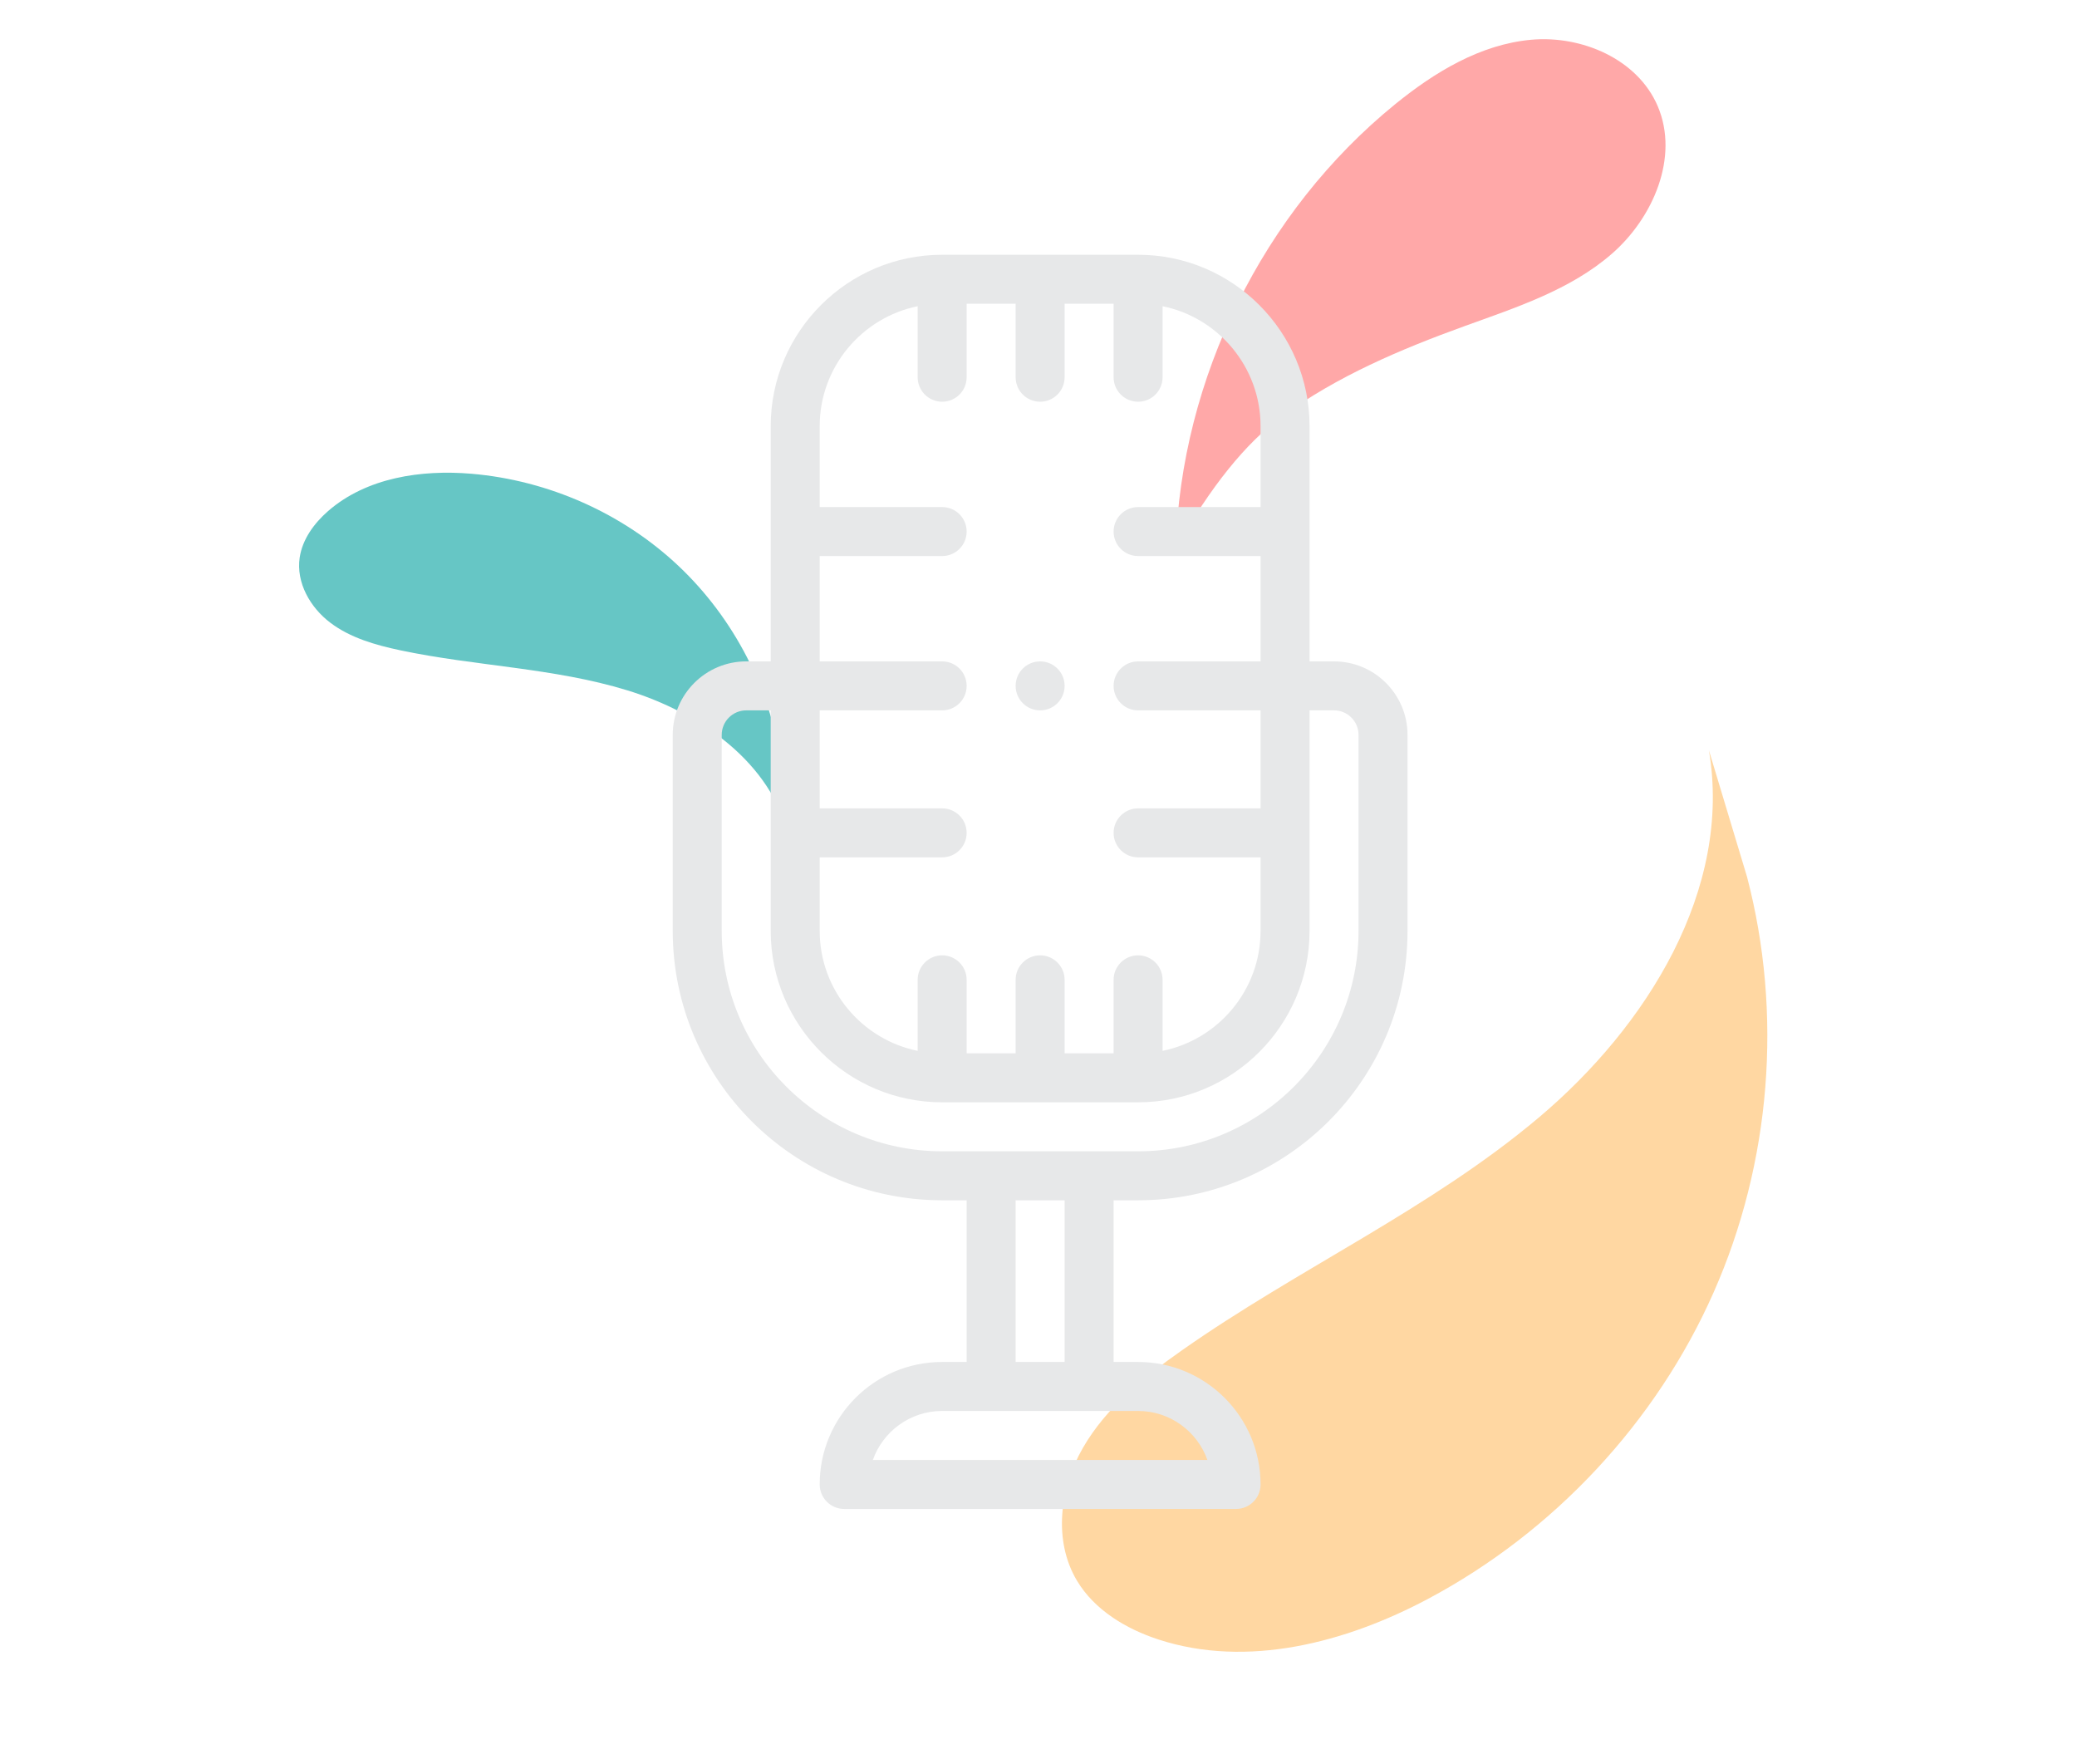 <?xml version="1.0" encoding="UTF-8"?>
<svg width="106px" height="90px" viewBox="0 0 106 90" version="1.1" xmlns="http://www.w3.org/2000/svg" xmlns:xlink="http://www.w3.org/1999/xlink">
    <title>Icon / Singing</title>
    <g id="Icon-/-Singing" stroke="none" stroke-width="1" fill="none" fill-rule="evenodd">
        <path d="M88.752,78.249 C81.759,80.083 74.164,79.475 67.543,76.55 C60.923,73.626 55.319,68.403 51.895,61.968 C49.66,57.766 48.345,52.738 49.826,48.208 C50.369,46.549 51.33,44.956 52.814,44.062 C54.855,42.834 57.541,43.17 59.604,44.359 C61.667,45.548 63.215,47.465 64.589,49.424 C68.751,55.355 71.791,62.086 76.456,67.621 C81.12,73.156 88.106,77.504 95.197,76.307 L88.752,78.249 Z" id="shape-blob-yellow" fill-opacity="0.6" fill="#FFBC65" transform="translate(72.197, 61.289) rotate(-90) translate(-72.197, -61.289) "></path>
        <path d="M85,28 C84.732,19.297 80.532,10.794 73.799,5.319 C71.781,3.678 69.446,2.264 66.861,2.029 C64.276,1.794 61.428,3.014 60.401,5.41 C59.289,8.003 60.624,11.117 62.751,12.961 C64.877,14.805 67.635,15.692 70.276,16.649 C73.531,17.828 76.757,19.195 79.557,21.238 C81.423,22.6 83.237,24.854 85,28 Z" id="shape-blob-red2" fill-opacity="0.6" fill="#FF6F6F" transform="translate(72.5, 15) scale(-1, 1) translate(-72.5, -15) "></path>
        <path d="M21.817,44.62 C20.093,41.102 19.61,37.014 20.467,33.202 C21.325,29.391 23.519,25.882 26.592,23.403 C28.599,21.785 31.144,20.569 33.722,20.887 C34.666,21.004 35.619,21.349 36.254,22.043 C37.127,22.998 37.234,24.457 36.818,25.673 C36.402,26.89 35.543,27.908 34.643,28.839 C31.917,31.656 28.646,33.962 26.185,37.006 C23.725,40.049 22.146,44.201 23.54,47.836 L21.817,44.62 Z" id="shape-blob-green" fill-opacity="0.6" fill="#00A19E" transform="translate(28.553, 34.336) scale(-1, 1) rotate(34) translate(-28.553, -34.336) "></path>
        <g id="iOS-/-Icon-/-Guitar" transform="translate(21, 13)">
            <polygon id="Path" points="0 0 64 0 64 64 0 64"></polygon>
            <path d="M37.083,0 C41.908,0 45.833,3.925 45.833,8.75 L45.833,8.75 L45.833,20.75 L47.083,20.75 C49.151,20.75 50.833,22.432 50.833,24.5 L50.833,24.5 L50.833,34.5 C50.833,42.117 44.641,48.25 37.083,48.25 L37.083,48.25 L35.833,48.25 L35.833,56.5 L37.083,56.5 C40.53,56.5 43.333,59.304 43.333,62.75 C43.333,63.44 42.774,64 42.083,64 L42.083,64 L22.083,64 C21.393,64 20.833,63.44 20.833,62.75 C20.833,59.297 23.63,56.5 27.083,56.5 L27.083,56.5 L28.333,56.5 L28.333,48.25 L27.083,48.25 C19.481,48.25 13.333,42.074 13.333,34.5 L13.333,34.5 L13.333,24.5 C13.333,22.432 15.016,20.75 17.083,20.75 L17.083,20.75 L18.333,20.75 L18.333,8.75 C18.333,3.925 22.259,0 27.083,0 L27.083,0 Z M37.083,59 L27.083,59 C25.418,59 24.048,60.077 23.546,61.5 L23.546,61.5 L40.619,61.5 C40.103,60.045 38.713,59 37.083,59 L37.083,59 Z M33.333,48.25 L30.833,48.25 L30.833,56.5 L33.333,56.5 L33.333,48.25 Z M18.333,23.25 L17.083,23.25 C16.394,23.25 15.833,23.811 15.833,24.5 L15.833,24.5 L15.833,34.5 C15.833,40.716 20.886,45.75 27.083,45.75 L27.083,45.75 L37.083,45.75 C43.302,45.75 48.333,40.695 48.333,34.5 L48.333,34.5 L48.333,24.5 C48.333,23.811 47.773,23.25 47.083,23.25 L47.083,23.25 L45.833,23.25 L45.833,34.5 C45.833,39.325 41.908,43.25 37.083,43.25 L37.083,43.25 L27.083,43.25 C22.259,43.25 18.333,39.325 18.333,34.5 L18.333,34.5 L18.333,23.25 Z M30.833,2.5 L28.333,2.5 L28.333,6.25 C28.333,6.94 27.774,7.5 27.083,7.5 C26.393,7.5 25.833,6.94 25.833,6.25 L25.833,6.25 L25.833,2.626 C22.984,3.207 20.833,5.732 20.833,8.75 L20.833,8.75 L20.833,12.875 L27.083,12.875 C27.774,12.875 28.333,13.435 28.333,14.125 C28.333,14.815 27.774,15.375 27.083,15.375 L27.083,15.375 L20.833,15.375 L20.833,20.75 L27.083,20.75 C27.774,20.75 28.333,21.31 28.333,22 C28.333,22.69 27.774,23.25 27.083,23.25 L27.083,23.25 L20.833,23.25 L20.833,28.25 L27.083,28.25 C27.774,28.25 28.333,28.81 28.333,29.5 C28.333,30.19 27.774,30.75 27.083,30.75 L27.083,30.75 L20.833,30.75 L20.833,34.5 C20.833,37.518 22.984,40.044 25.833,40.624 L25.833,40.624 L25.833,37 C25.833,36.31 26.393,35.75 27.083,35.75 C27.774,35.75 28.333,36.31 28.333,37 L28.333,37 L28.333,40.75 L30.833,40.75 L30.833,37 C30.833,36.31 31.393,35.75 32.083,35.75 C32.774,35.75 33.333,36.31 33.333,37 L33.333,37 L33.333,40.75 L35.833,40.75 L35.833,37 C35.833,36.31 36.393,35.75 37.083,35.75 C37.774,35.75 38.333,36.31 38.333,37 L38.333,37 L38.333,40.624 C41.183,40.044 43.333,37.518 43.333,34.5 L43.333,34.5 L43.333,30.75 L37.083,30.75 C36.393,30.75 35.833,30.19 35.833,29.5 C35.833,28.81 36.393,28.25 37.083,28.25 L37.083,28.25 L43.333,28.25 L43.333,23.25 L37.083,23.25 C36.393,23.25 35.833,22.69 35.833,22 C35.833,21.31 36.393,20.75 37.083,20.75 L37.083,20.75 L43.333,20.75 L43.333,15.375 L37.083,15.375 C36.393,15.375 35.833,14.815 35.833,14.125 C35.833,13.435 36.393,12.875 37.083,12.875 L37.083,12.875 L43.333,12.875 L43.333,8.75 C43.333,5.732 41.183,3.207 38.333,2.626 L38.333,2.626 L38.333,6.25 C38.333,6.94 37.774,7.5 37.083,7.5 C36.393,7.5 35.833,6.94 35.833,6.25 L35.833,6.25 L35.833,2.5 L33.333,2.5 L33.333,6.25 C33.333,6.94 32.774,7.5 32.083,7.5 C31.393,7.5 30.833,6.94 30.833,6.25 L30.833,6.25 L30.833,2.5 Z M32.083,20.75 C32.773,20.75 33.333,21.31 33.333,22 C33.333,22.69 32.773,23.25 32.083,23.25 C31.393,23.25 30.833,22.69 30.833,22 C30.833,21.31 31.393,20.75 32.083,20.75 Z" id="Combined-Shape" fill="#E7E8E9" fill-rule="nonzero"></path>
        </g>
    </g>
</svg>
